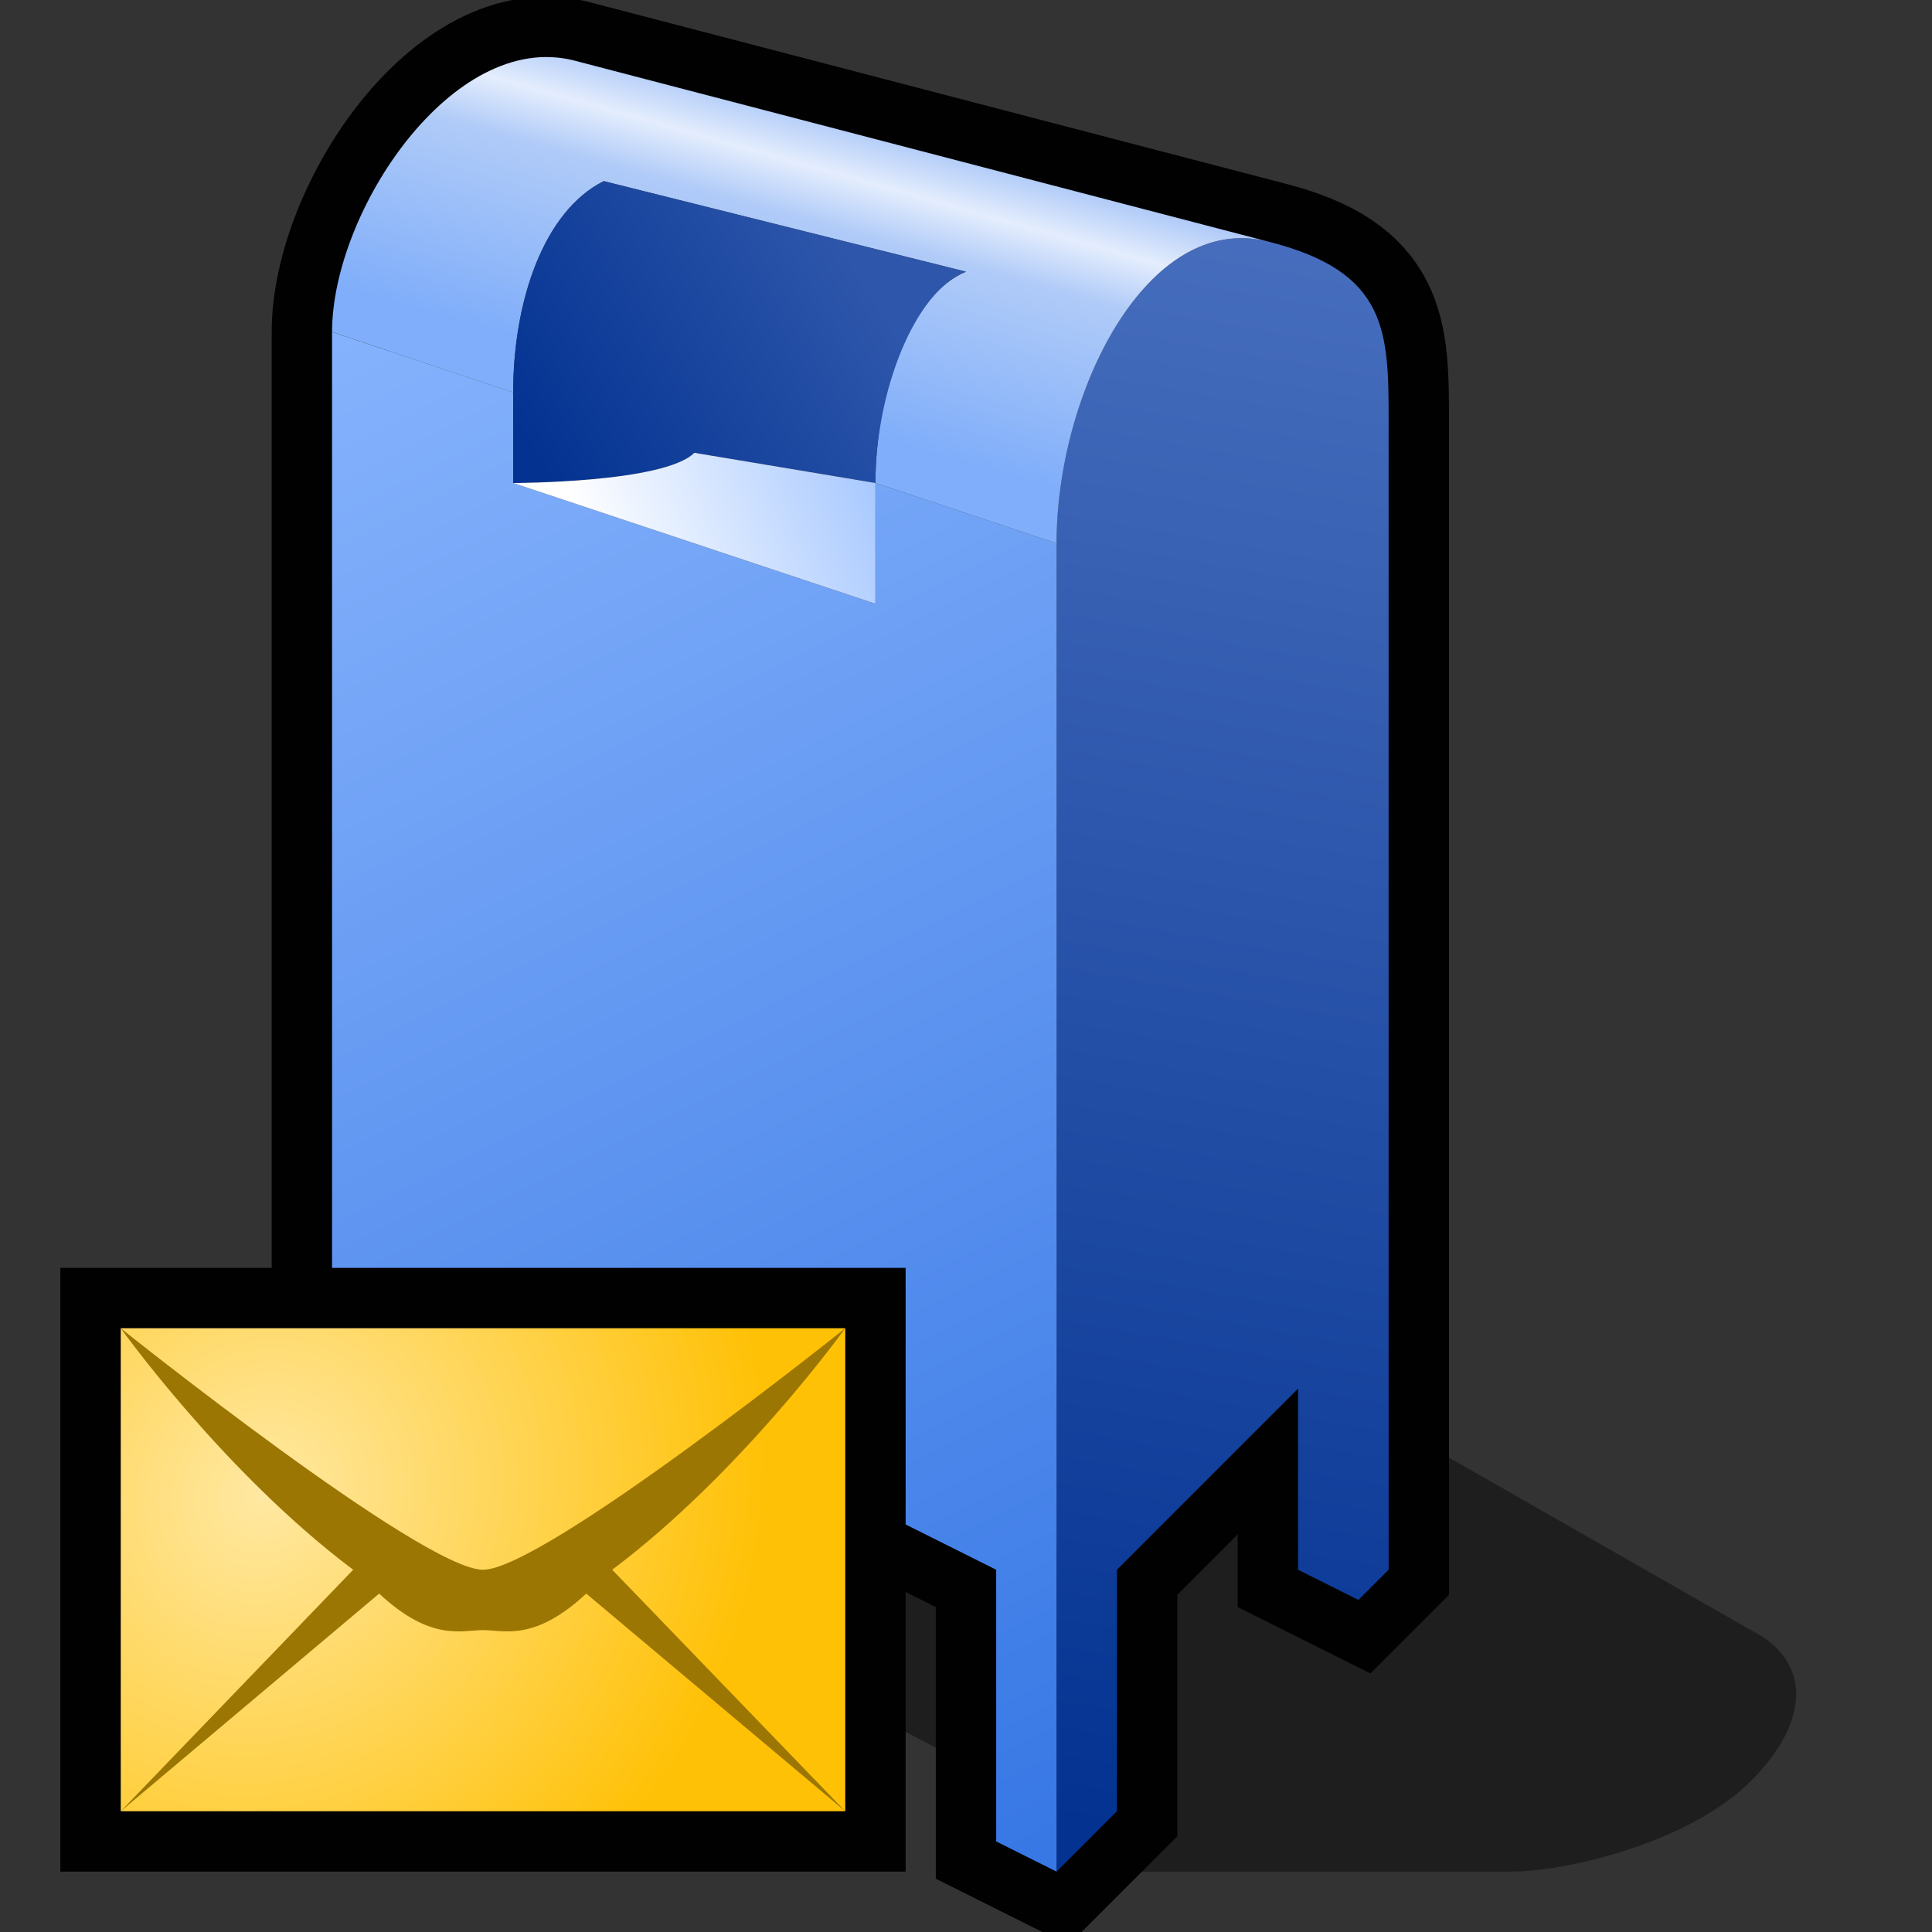 <?xml version="1.0" encoding="UTF-8" standalone="yes"?>
<svg version="1.1" width="64" height="64" color-interpolation="linearRGB"
     xmlns:svg="http://www.w3.org/2000/svg" xmlns="http://www.w3.org/2000/svg">
 <rect width="100%" height="100%" fill="#333333" stroke="none"/>
 <g>
  <path style="fill:#010101; fill-opacity:0.42"
        d="M13 46V50H16L35 60V62H50C52 62 56 61 58 59C60 57 60 55 58 54L44 46H13z"
  />
  <path style="fill:none; stroke:#010101; stroke-width:4"
        d="M11 11V49L13 50L14 49V42.5L33 52V61L35 62L37 60V52L43 46V52L45 53L46 52V14C46 11 46 9 42 8L19 2C15 1 11 7 11 11z"
  />
  <linearGradient id="gradient0" gradientUnits="userSpaceOnUse" x1="57.1" y1="9.33" x2="47.78" y2="62.6">
   <stop offset="0" stop-color="#486fbe"/>
   <stop offset="1" stop-color="#033291"/>
  </linearGradient>
  <path style="fill:url(#gradient0)"
        d="M13 42V50L14 49V42H13z"
  />
  <linearGradient id="gradient1" gradientUnits="userSpaceOnUse" x1="57.1" y1="9.33" x2="47.78" y2="62.6">
   <stop offset="0" stop-color="#486fbe"/>
   <stop offset="1" stop-color="#033291"/>
  </linearGradient>
  <path style="fill:url(#gradient1)"
        d="M35 62L37 60V52L43 46V52L45 53L46 52V14C46 11 46 9 42 8C38 7 35 13 35 18V62z"
  />
  <linearGradient id="gradient2" gradientUnits="userSpaceOnUse" x1="48.21" y1="-15.87" x2="76.27" y2="39.98">
   <stop offset="0" stop-color="#90baff"/>
   <stop offset="1" stop-color="#3878e5"/>
  </linearGradient>
  <path style="fill:url(#gradient2)"
        d="M11 11V49L13 50V42L33 52V61L35 62V18L29 16V20L17 16V13L11 11z"
  />
  <linearGradient id="gradient3" gradientUnits="userSpaceOnUse" x1="68.8" y1="15.6" x2="66.17" y2="24.96">
   <stop offset="0" stop-color="#b0cbf8"/>
   <stop offset="0.168" stop-color="#e4edfd"/>
   <stop offset="0.348" stop-color="#b0cbf8"/>
   <stop offset="1" stop-color="#80aefa"/>
  </linearGradient>
  <path style="fill:url(#gradient3)"
        d="M17 13C17 10 18 7 20 6L32 9C30.14 9.77 29 13 29 16L35 18C35 13 38 7 42 8L19 2C15 1 11 7 11 11L17 13z"
  />
  <linearGradient id="gradient4" gradientUnits="userSpaceOnUse" x1="33.02" y1="16.39" x2="22.48" y2="22.87">
   <stop offset="0" stop-color="#2e57ab"/>
   <stop offset="1" stop-color="#033291"/>
  </linearGradient>
  <path style="fill:url(#gradient4)"
        d="M20 6C18 7 17 10 17 13V16C17 16 22 16 23 15L29 16C29 13 30.29 9.65 32 9L20 6z"
  />
  <linearGradient id="gradient5" gradientUnits="userSpaceOnUse" x1="30.03" y1="17.71" x2="20.69" y2="21.3">
   <stop offset="0" stop-color="#a5c7ff"/>
   <stop offset="1" stop-color="#ffffff"/>
  </linearGradient>
  <path style="fill:url(#gradient5)"
        d="M17 16L29 20V16L23 15C22 16 17 16 17 16z"
  />
  <path style="fill:none; stroke:#010101; stroke-width:4"
        d="M4 44V60H28V44H4z"
  />
  <radialGradient id="gradient6" gradientUnits="userSpaceOnUse" cx="0" cy="0" r="64" gradientTransform="matrix(0.216,0.136,0.147,-0.234,8.736,49.516)">
   <stop offset="0" stop-color="#ffe8a2"/>
   <stop offset="1" stop-color="#ffc106"/>
  </radialGradient>
  <path style="fill:url(#gradient6)"
        d="M4 44V60H28V44H4z"
  />
  <path style="fill:#9c7603"
        d="M4 44C4 44 14 52 16 52C18 52 28 44 28 44C28 44 24.56 48.79 20.28 52L28 60L19.42 52.79C17.7 54.39 16.7 54 16 54C15.28 54 14.28 54.39 12.56 52.79L4 60L11.7 52C7.42 48.79 4 44 4 44z"
  />
 </g>
</svg>
